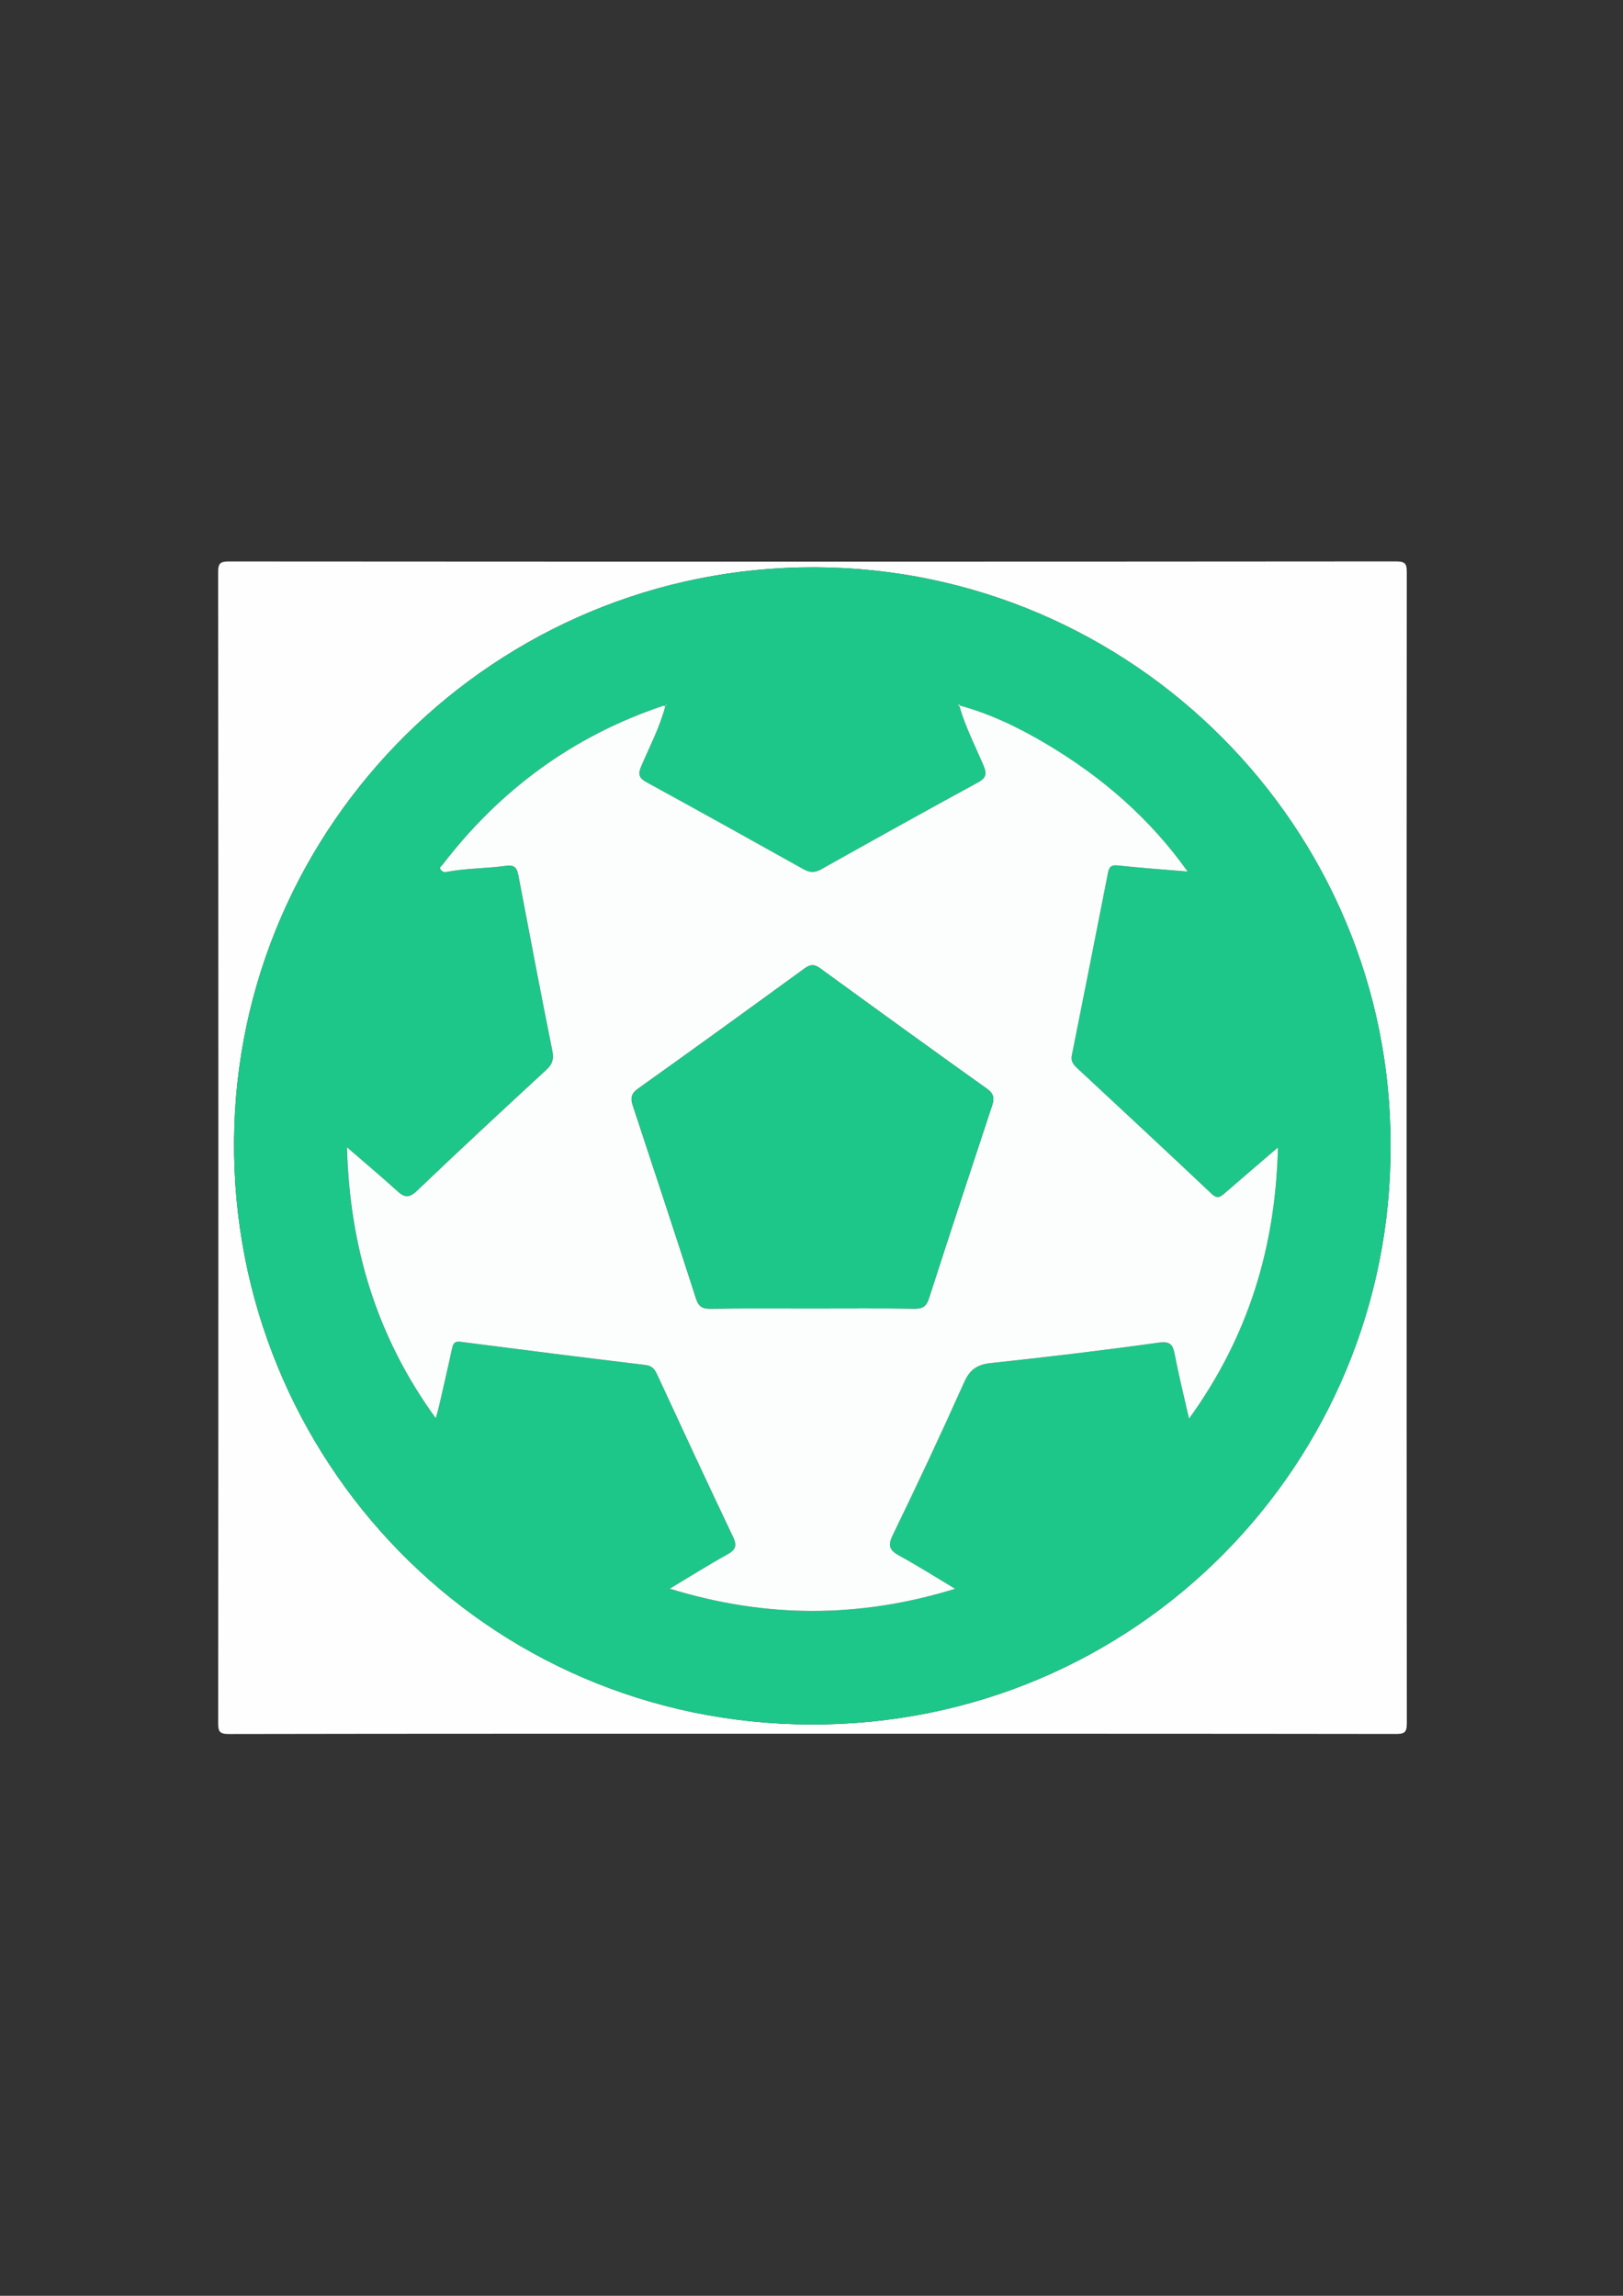 <?xml version="1.0" encoding="utf-8"?>
<!-- Generator: Adobe Illustrator 24.0.2, SVG Export Plug-In . SVG Version: 6.00 Build 0)  -->
<svg version="1.1" id="Capa_1" xmlns="http://www.w3.org/2000/svg" xmlns:xlink="http://www.w3.org/1999/xlink" x="0px" y="0px"
	 viewBox="0 0 595.28 841.89" style="enable-background:new 0 0 595.28 841.89;" xml:space="preserve">
<rect x="0" y="0" width="595.28" height="841.89" fill="#333333" stroke="none"/>
<style type="text/css">
	.st0{fill:#FDFEFD;}
	.st1{fill:#1DC78A;}
	.st2{fill:#FCFEFD;}
</style>
<g>
	<g>
		<path class="st0" d="M297.93,635.78c-71.3,0-142.6-0.04-213.9,0.1c-3.57,0.01-4.02-0.9-4.01-4.17c0.1-140.6,0.1-281.2-0.02-421.8
			c0-3.56,0.9-4.01,4.17-4.01c142.6,0.1,285.2,0.1,427.8-0.02c3.56,0,4.02,0.9,4.01,4.17c-0.1,140.6-0.1,281.2,0.02,421.8
			c0,3.56-0.9,4.02-4.17,4.01C440.53,635.76,369.23,635.78,297.93,635.78z M510.03,420.15c0.27-116.53-94.5-211.73-211.15-212.12
			c-116.86-0.39-212.2,94.2-213.03,210.33c-0.84,116.36,91.89,213.78,211.75,214.03C416.75,632.63,510.39,536.48,510.03,420.15z"/>
		<path class="st1" d="M510.03,420.15c0.36,116.33-93.29,212.48-212.43,212.24c-119.86-0.25-212.59-97.67-211.75-214.03
			c0.83-116.12,96.18-210.72,213.03-210.33C415.54,208.42,510.3,303.63,510.03,420.15z M244.04,258.98
			c-0.32-0.04-0.68-0.2-0.96-0.11c-32.99,11.1-59.78,30.81-80.89,58.37c-0.36,0.47-1.16,0.84-0.62,1.59
			c0.49,0.68,1.12,1.13,2.11,0.93c7.18-1.41,14.53-1.24,21.74-2.24c3.57-0.5,4.2,0.9,4.74,3.76c4.04,21.39,8.12,42.77,12.41,64.11
			c0.61,3.04,0.01,4.88-2.22,6.94c-15.91,14.68-31.79,29.4-47.44,44.36c-2.89,2.76-4.57,2.51-7.23,0.09
			c-5.83-5.31-11.89-10.38-18.44-16.06c1.01,36.85,10.99,69.65,32.57,99.36c0.52-1.9,0.9-3.14,1.19-4.41
			c1.6-6.97,3.23-13.94,4.72-20.94c0.4-1.87,0.84-2.98,3.17-2.68c22.59,2.91,45.2,5.78,67.81,8.5c2.45,0.29,3.38,1.52,4.27,3.43
			c9.24,19.9,18.44,39.83,27.89,59.64c1.65,3.45,0.77,4.82-2.26,6.5c-6.85,3.81-13.49,7.99-20.97,12.47
			c35.34,10.89,69.6,10.83,104.66,0.04c-7.24-4.33-13.69-8.43-20.38-12.08c-3.59-1.96-4.46-3.57-2.49-7.63
			c9-18.53,17.77-37.19,26.17-56c2.12-4.74,4.82-6.54,9.85-7.08c20.5-2.19,40.98-4.62,61.39-7.47c4.46-0.62,5.33,0.77,6.04,4.46
			c1.45,7.56,3.32,15.04,5.21,23.41c21.71-30.04,31.73-62.76,32.61-99.45c-6.89,5.91-13.18,11.27-19.42,16.7
			c-1.63,1.42-2.76,2.34-4.9,0.31c-16.34-15.44-32.81-30.74-49.27-46.06c-1.4-1.31-2.44-2.52-2.01-4.7
			c4.48-22.34,8.9-44.69,13.28-67.05c0.43-2.21,1.28-2.87,3.69-2.61c8.36,0.91,16.76,1.48,25.5,2.21
			c-13.9-19.54-31.4-34.63-51.63-46.67c-10.02-5.96-20.46-11.06-31.77-14.15c-0.17-0.16-0.33-0.33-0.52-0.46
			c-0.03-0.02-0.2,0.15-0.3,0.23c0.19,0.16,0.37,0.31,0.56,0.47c2.16,7.53,5.73,14.5,8.8,21.65c1.26,2.94,1.16,4.55-1.98,6.26
			c-19.27,10.48-38.43,21.16-57.56,31.88c-2.35,1.32-4.17,1.23-6.44-0.03c-19.14-10.7-38.3-21.36-57.54-31.88
			c-2.78-1.52-3.31-2.85-2.05-5.81c3.11-7.31,6.84-14.38,8.88-22.12c0.19-0.14,0.39-0.27,0.58-0.41c-0.12-0.06-0.23-0.13-0.35-0.19
			C244.18,258.57,244.11,258.77,244.04,258.98z"/>
		<path class="st2" d="M244.02,258.96c-2.03,7.74-5.77,14.81-8.88,22.12c-1.26,2.96-0.72,4.29,2.05,5.81
			c19.24,10.52,38.4,21.19,57.54,31.88c2.27,1.27,4.1,1.35,6.44,0.03c19.13-10.73,38.3-21.4,57.56-31.88
			c3.14-1.71,3.24-3.32,1.98-6.26c-3.07-7.16-6.64-14.12-8.8-21.65l0.27-0.24c11.31,3.1,21.75,8.19,31.77,14.15
			c20.23,12.04,37.73,27.13,51.63,46.67c-8.74-0.73-17.14-1.3-25.5-2.21c-2.41-0.26-3.26,0.4-3.69,2.61
			c-4.38,22.36-8.81,44.71-13.28,67.05c-0.44,2.17,0.6,3.39,2.01,4.7c16.46,15.32,32.93,30.62,49.27,46.06
			c2.14,2.02,3.27,1.11,4.9-0.31c6.23-5.43,12.53-10.78,19.42-16.7c-0.87,36.69-10.9,69.42-32.61,99.45
			c-1.89-8.38-3.76-15.86-5.21-23.41c-0.71-3.7-1.58-5.09-6.04-4.46c-20.41,2.85-40.89,5.28-61.39,7.47
			c-5.03,0.54-7.74,2.34-9.85,7.08c-8.41,18.81-17.17,37.47-26.17,56c-1.97,4.06-1.1,5.67,2.49,7.63
			c6.7,3.65,13.14,7.75,20.38,12.08c-35.06,10.8-69.32,10.85-104.66-0.04c7.47-4.48,14.12-8.67,20.97-12.47
			c3.02-1.68,3.9-3.05,2.26-6.5c-9.45-19.81-18.65-39.73-27.89-59.64c-0.89-1.91-1.82-3.14-4.27-3.43
			c-22.62-2.72-45.22-5.58-67.81-8.5c-2.34-0.3-2.77,0.81-3.17,2.68c-1.5,7-3.12,13.96-4.72,20.94c-0.29,1.26-0.67,2.51-1.19,4.41
			c-21.58-29.71-31.56-62.52-32.57-99.36c6.55,5.68,12.6,10.75,18.44,16.06c2.66,2.42,4.34,2.67,7.23-0.09
			c15.65-14.96,31.53-29.67,47.44-44.36c2.23-2.05,2.83-3.9,2.22-6.94c-4.29-21.34-8.36-42.72-12.41-64.11
			c-0.54-2.86-1.17-4.26-4.74-3.76c-7.21,1.01-14.56,0.83-21.74,2.24c-0.99,0.19-1.62-0.25-2.11-0.93
			c-0.54-0.75,0.26-1.12,0.62-1.59c21.11-27.56,47.9-47.27,80.89-58.37c0.28-0.09,0.64,0.07,0.96,0.11
			C244.04,258.98,244.02,258.96,244.02,258.96z M297.99,479.83c12.49,0,24.98-0.1,37.47,0.07c3,0.04,4.32-0.89,5.25-3.78
			c7.62-23.63,15.4-47.21,23.19-70.79c0.89-2.68,0.55-4.32-1.99-6.13c-20.45-14.58-40.78-29.31-61.08-44.09
			c-2.12-1.55-3.61-1.51-5.72,0.03c-20.29,14.77-40.61,29.5-61.06,44.07c-2.56,1.83-2.84,3.5-1.96,6.15
			c7.79,23.58,15.58,47.15,23.19,70.79c0.94,2.92,2.26,3.8,5.24,3.76C273.01,479.74,285.5,479.83,297.99,479.83z"/>
		<path class="st2" d="M244.04,258.98c0.07-0.21,0.14-0.41,0.22-0.62c0.12,0.06,0.23,0.13,0.35,0.19c-0.19,0.14-0.39,0.27-0.58,0.41
			C244.02,258.96,244.04,258.98,244.04,258.98z"/>
		<path class="st2" d="M351.92,259.02c-0.19-0.16-0.37-0.31-0.56-0.47c0.1-0.08,0.27-0.25,0.3-0.23c0.19,0.13,0.35,0.3,0.52,0.46
			C352.19,258.77,351.92,259.02,351.92,259.02z"/>
		<path class="st1" d="M297.99,479.83c-12.49,0-24.98-0.09-37.47,0.07c-2.98,0.04-4.3-0.84-5.24-3.76
			c-7.61-23.64-15.4-47.21-23.19-70.79c-0.88-2.65-0.6-4.32,1.96-6.15c20.44-14.56,40.77-29.29,61.06-44.07
			c2.11-1.54,3.6-1.57,5.72-0.03c20.3,14.78,40.63,29.52,61.08,44.09c2.54,1.81,2.88,3.45,1.99,6.13
			c-7.8,23.58-15.57,47.16-23.19,70.79c-0.93,2.89-2.26,3.82-5.25,3.78C322.97,479.73,310.48,479.83,297.99,479.83z"/>
	</g>
</g>
</svg>

